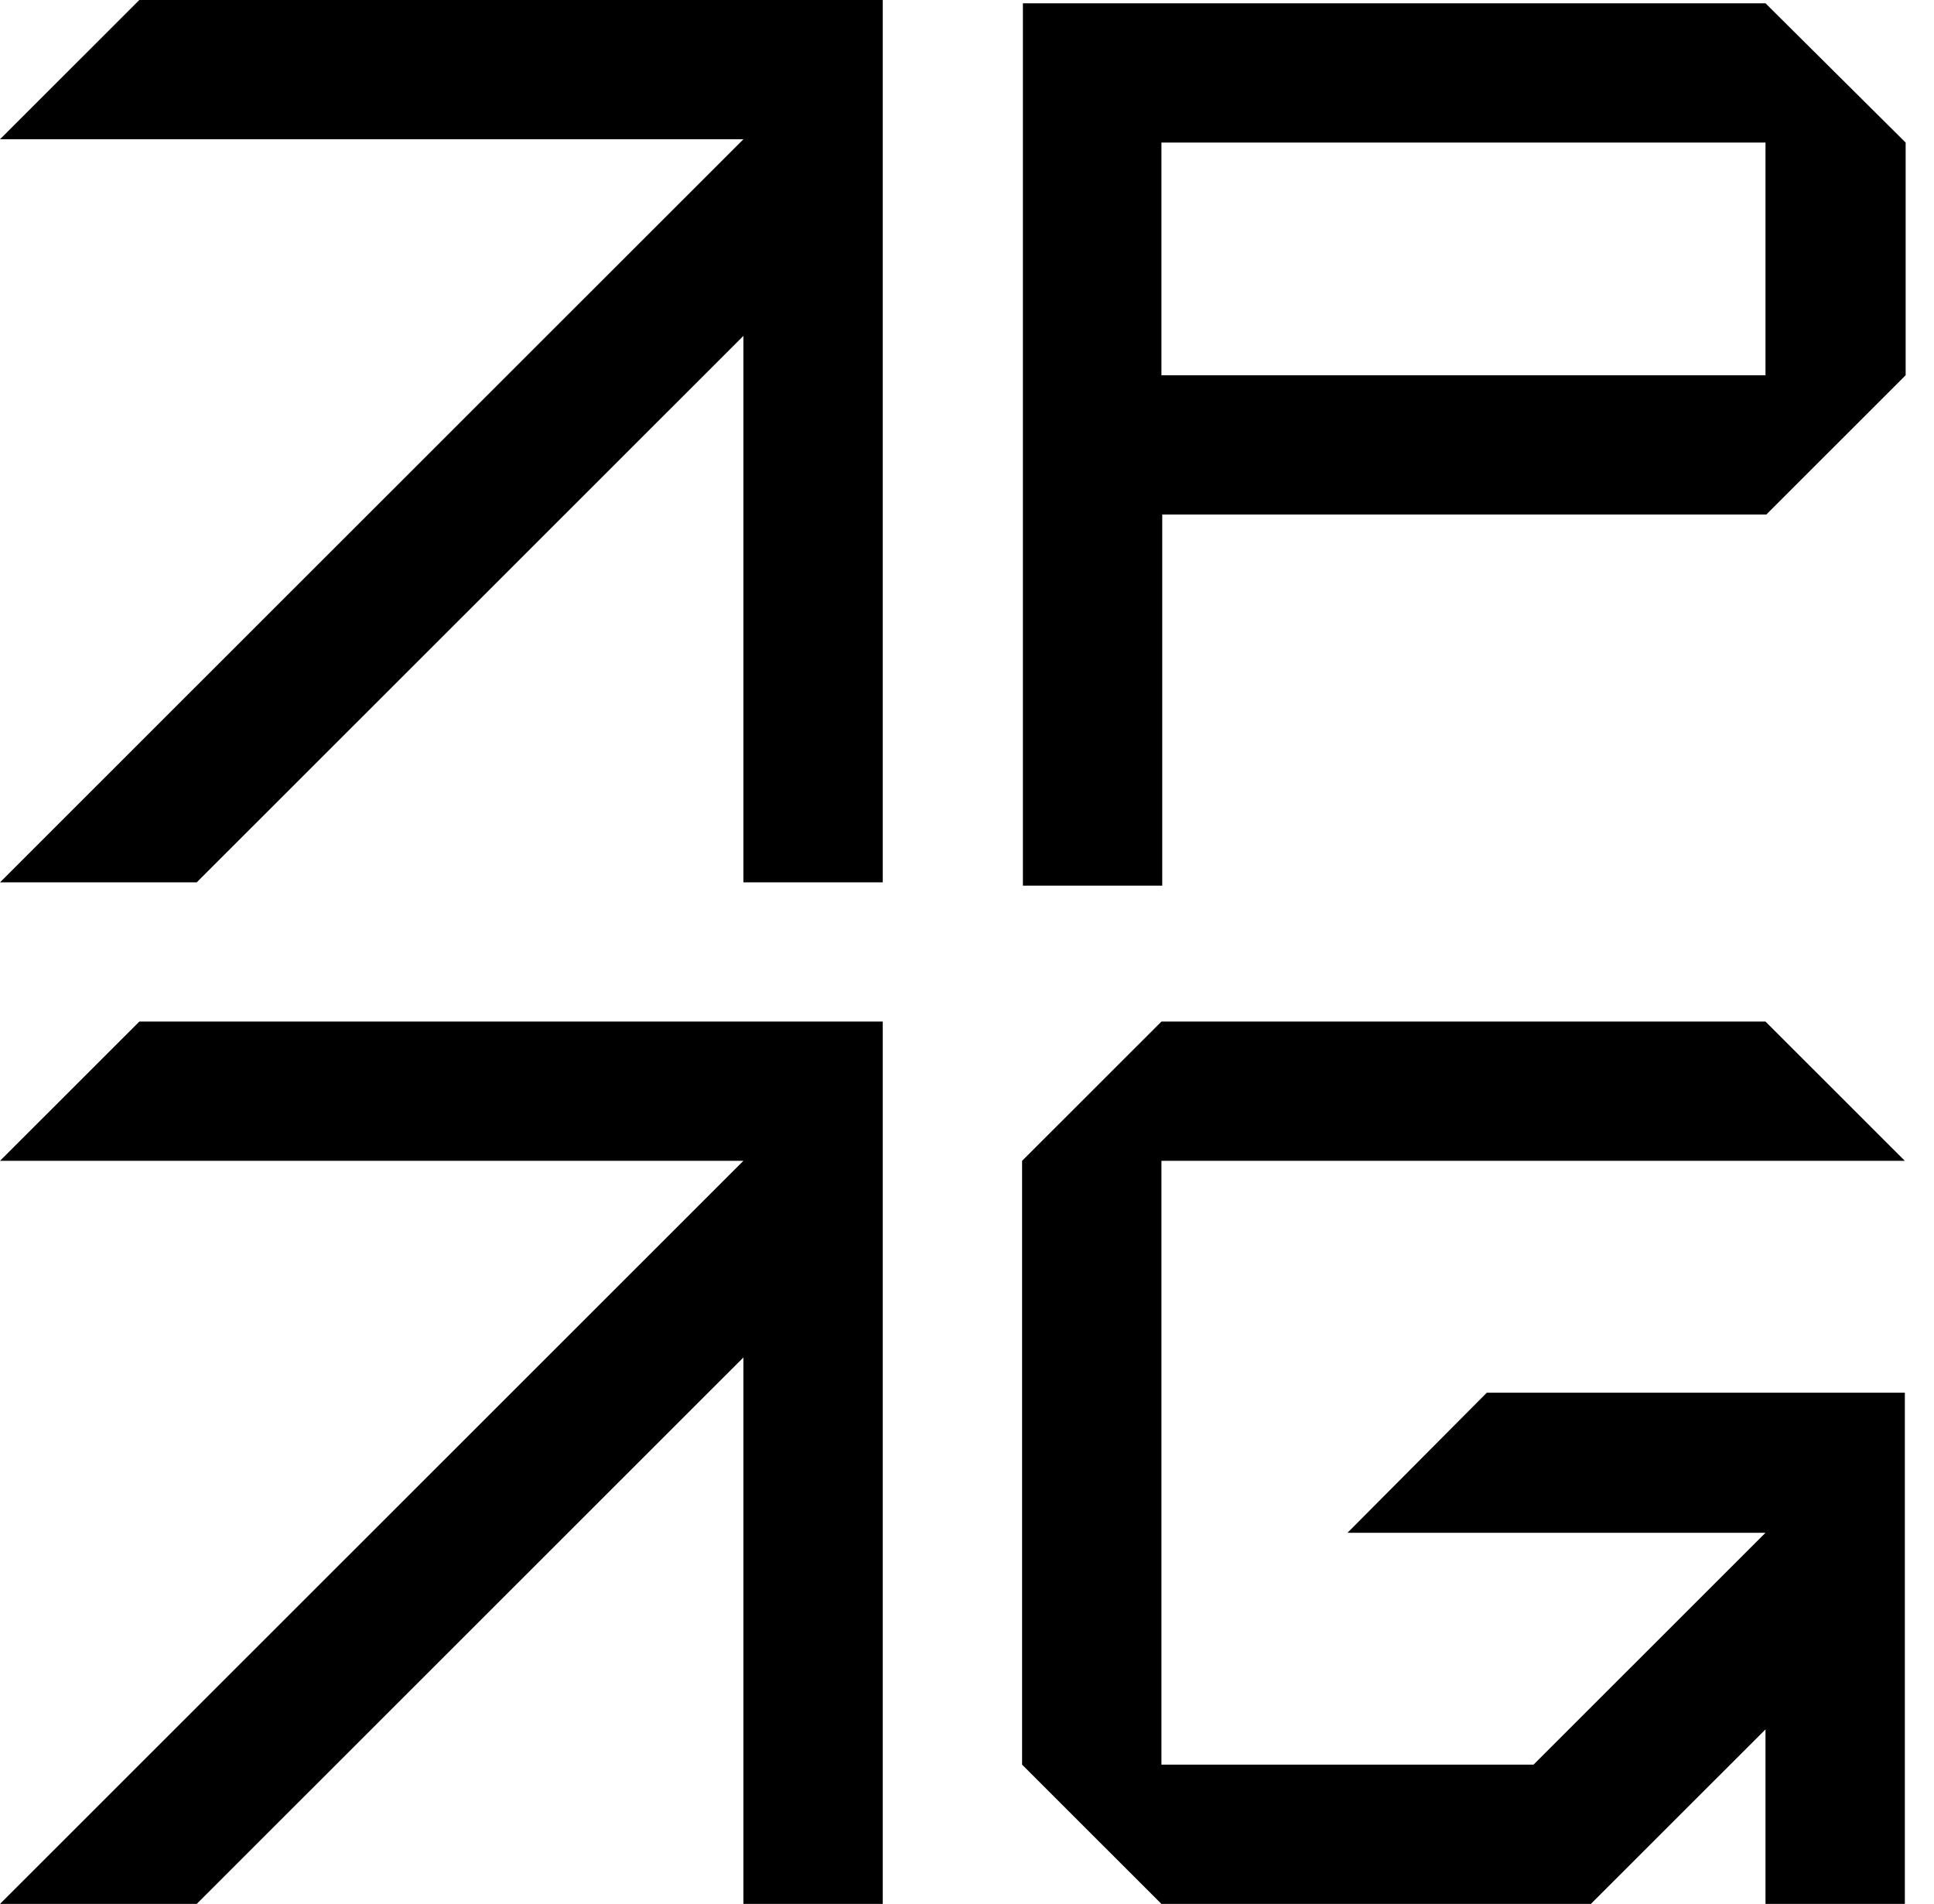 <svg width="64" height="63" viewBox="0 0 64 63" fill="none" xmlns="http://www.w3.org/2000/svg">
<g clip-path="url(#clip0_637_474)">
<path d="M4.611 33.803L0 38.411H24.601L0 62.999H6.51L24.601 44.917V62.999H29.212V33.803H4.611Z" fill="black"/>
<path d="M4.611 0L0 4.608H24.601L0 29.196H6.51L24.601 11.114V29.196H29.212V0H4.611Z" fill="black"/>
<path d="M58.424 0.109H33.85V29.305H38.461V17.025H58.451L63.062 12.417V4.718L58.424 0.109ZM38.434 12.417V4.718H58.424V12.417H38.434Z" fill="black"/>
<path d="M49.202 46.083L44.591 50.718H58.424L50.748 58.39H38.434V38.411H63.035L58.424 33.803H38.434L33.823 38.411V58.39L38.434 62.999H52.646L58.424 57.224V62.999H63.035V46.083H49.202Z" fill="black"/>
</g>
<defs>
<clipPath id="clip0_637_474">
<rect width="64" height="63" fill="white"/>
</clipPath>
</defs>
</svg>
